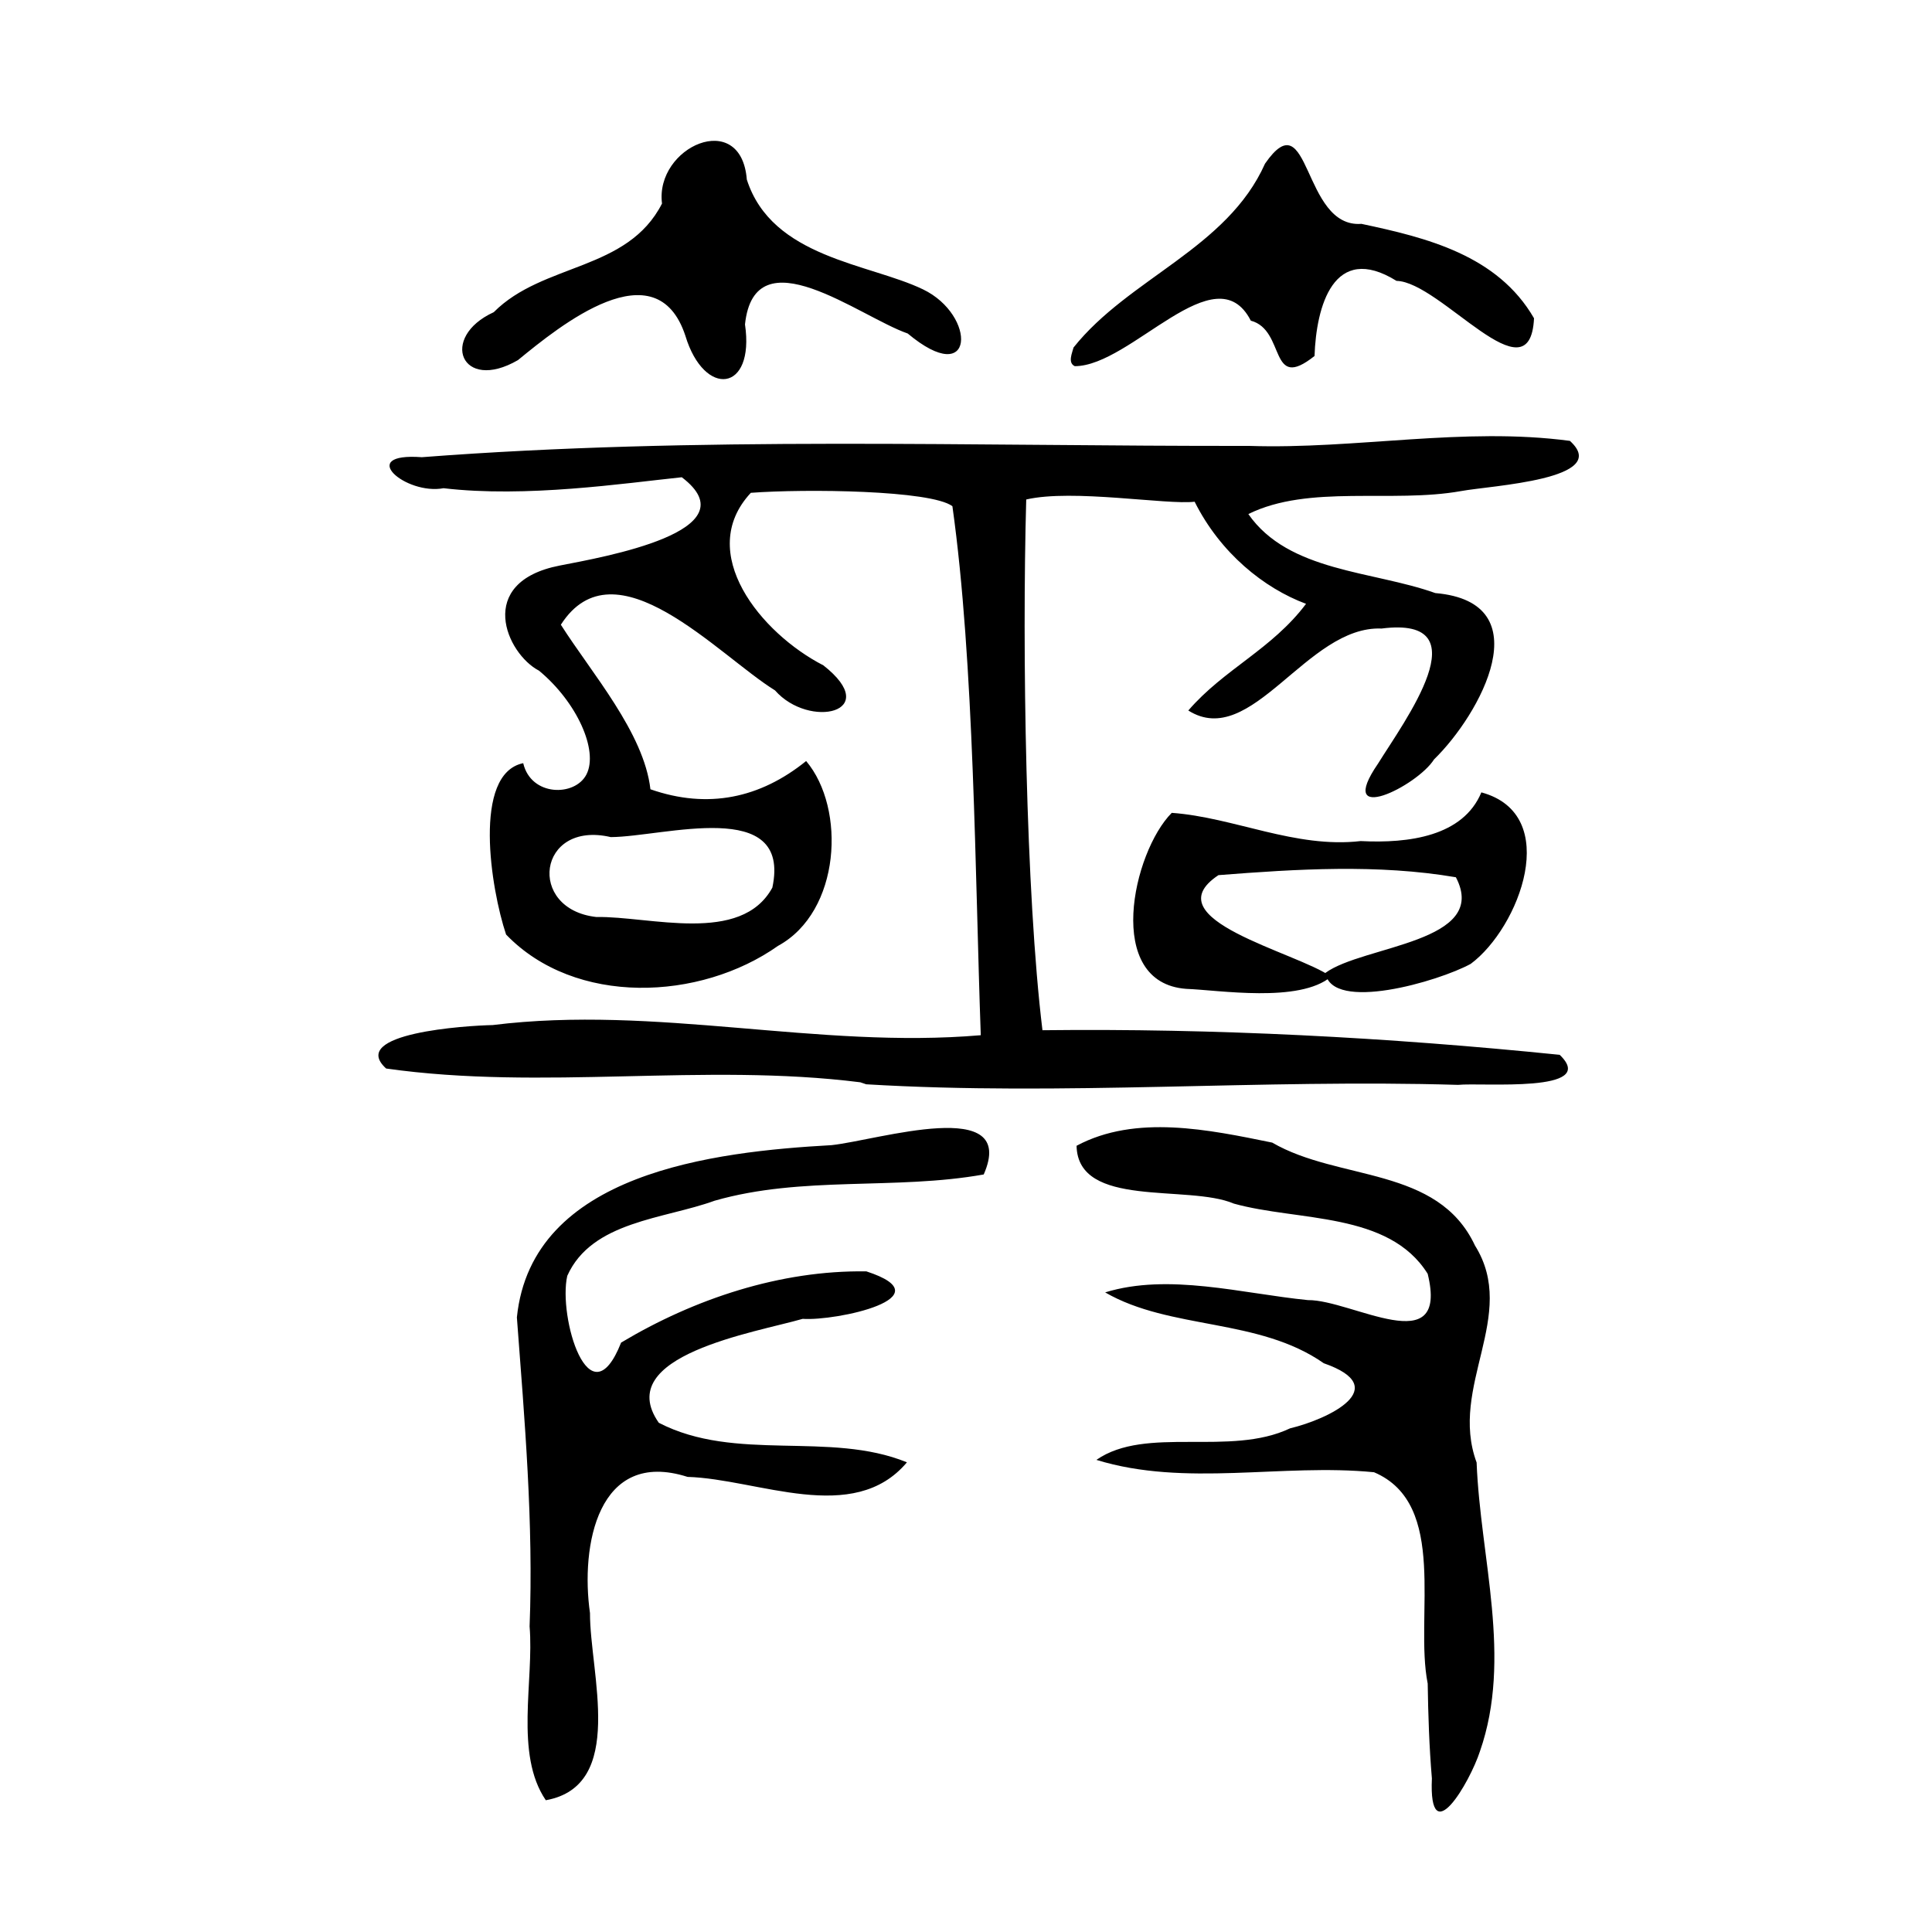<?xml version="1.0" encoding="UTF-8" standalone="no"?>
<!-- Created with Inkscape (http://www.inkscape.org/) -->

<svg
   xmlns:dc="http://purl.org/dc/elements/1.1/"
   xmlns:cc="http://creativecommons.org/ns#"
   xmlns:rdf="http://www.w3.org/1999/02/22-rdf-syntax-ns#"
   xmlns:svg="http://www.w3.org/2000/svg"
   xmlns="http://www.w3.org/2000/svg"
   xmlns:sodipodi="http://sodipodi.sourceforge.net/DTD/sodipodi-0.dtd"
   xmlns:inkscape="http://www.inkscape.org/namespaces/inkscape"
   width="300"
   height="300"
   id="svg2"
   version="1.1"
   inkscape:version="0.47 r22583"
   sodipodi:docname="Nouveau document 1">
  <defs
     id="defs4">
    <inkscape:perspective
       sodipodi:type="inkscape:persp3d"
       inkscape:vp_x="0 : 526.18109 : 1"
       inkscape:vp_y="0 : 1000 : 0"
       inkscape:vp_z="744.09448 : 526.18109 : 1"
       inkscape:persp3d-origin="372.04724 : 350.78739 : 1"
       id="perspective10" />
    <inkscape:perspective
       id="perspective2824"
       inkscape:persp3d-origin="0.5 : 0.33333333 : 1"
       inkscape:vp_z="1 : 0.5 : 1"
       inkscape:vp_y="0 : 1000 : 0"
       inkscape:vp_x="0 : 0.5 : 1"
       sodipodi:type="inkscape:persp3d" />
  </defs>
  <sodipodi:namedview
     id="base"
     pagecolor="#ffffff"
     bordercolor="#666666"
     borderopacity="1.0"
     inkscape:pageopacity="0.0"
     inkscape:pageshadow="2"
     inkscape:zoom="1.979899"
     inkscape:cx="211.25762"
     inkscape:cy="189.17987"
     inkscape:document-units="px"
     inkscape:current-layer="layer1"
     showgrid="false"
     inkscape:window-width="1280"
     inkscape:window-height="950"
     inkscape:window-x="0"
     inkscape:window-y="25"
     inkscape:window-maximized="1" />
  <g
     inkscape:label="Calque 1"
     inkscape:groupmode="layer"
     id="layer1"
     transform="translate(0,-752.362)">
    <path
       style="fill:#000000"
       d="m 221.692,1013.779 c -2.073,-10.36 3.293,-27.874 -8.334,-32.808 -14.287,-1.407 -29.276,2.343 -43.11,-1.919 7.723,-5.359 20.717,-0.451 30.071,-4.897 6.013,-1.445 16.107,-6.324 5.238,-10.109 -10.134,-7.083 -23.805,-5.135 -33.951,-11.002 9.865,-3.034 21.207,0.171 31.482,1.198 6.791,-0.088 21.959,9.63 18.603,-4.084 -6.054,-9.689 -20.127,-8.117 -30.107,-10.902 -7.116,-3.043 -24.212,0.823 -24.416,-8.979 9.185,-4.916 20.588,-2.491 30.381,-0.492 10.362,6.023 25.702,3.613 31.487,15.987 6.796,10.856 -4.117,21.843 0.252,33.69 0.573,14.846 5.576,30.344 0.516,44.844 -1.55,4.788 -7.979,15.832 -7.461,4.212 -0.414,-4.902 -0.576,-9.823 -0.65,-14.741 z m -139.457,-8.855 c 0.622,-16.042 -0.775,-32.061 -1.974,-47.999 2.303,-22.472 30.616,-25.726 48.869,-26.745 7.202,-0.768 29.02,-7.761 23.622,4.551 -13.767,2.464 -28.145,0.166 -41.79,4.078 -7.808,2.849 -19.069,3.158 -22.878,11.665 -1.442,6.34 3.419,22.859 8.36,10.367 11.37,-6.805 24.755,-11.262 38.088,-11.06 12.479,4.068 -4.724,7.739 -9.889,7.37 -7.288,2.113 -29.657,5.675 -22.347,16.137 11.948,6.189 26.511,1.229 38.532,6.143 -8.323,9.885 -23.14,2.584 -34.063,2.262 -13.982,-4.463 -16.638,10.758 -15.153,21.143 -0.025,9.304 5.673,26.816 -6.86,29.065 -4.89,-7.18 -1.812,-18.566 -2.516,-26.978 z m 51.34,-84.506 c -24.375,-3.066 -49.248,1.322 -73.616,-2.137 -6.048,-5.504 12.531,-6.67 16.538,-6.747 25.424,-3.154 50.449,3.748 75.797,1.575 -0.882,-24.443 -0.996,-57.884 -4.406,-82.145 -3.362,-2.497 -22.802,-2.711 -31.299,-2.078 -8.656,9.287 1.552,21.806 11.265,26.793 9.326,7.331 -2.194,9.936 -7.511,3.887 -8.796,-5.435 -24.847,-23.32 -33.254,-10.197 4.758,7.493 12.91,16.775 13.908,25.552 8.937,3.117 17.036,1.385 24.18,-4.386 6.217,7.368 5.372,23.4 -4.369,28.703 -12.103,8.548 -31.498,9.392 -42.224,-1.763 -2.366,-7.05 -5.26,-24.97 2.66,-26.608 1.211,5.194 8.041,5.222 9.82,1.751 1.895,-3.698 -1.466,-11.229 -7.366,-16.112 -5.062,-2.632 -9.973,-13.75 3.208,-16.323 6.788,-1.325 29.979,-5.345 18.963,-13.713 -9.05,0.945 -24.191,3.214 -36.992,1.701 -5.888,1.11 -13.649,-5.571 -3.374,-4.815 42.753,-3.279 85.644,-1.689 128.464,-1.754 16.609,0.548 33.283,-2.979 49.805,-0.781 6.618,5.993 -12.276,6.937 -16.885,7.793 -10.751,1.928 -23.614,-1.079 -33.045,3.571 6.259,9.006 19.35,8.801 29.028,12.269 16.573,1.428 6.959,18.867 -0.193,25.83 -2.617,4.168 -15.462,10.486 -8.69,0.642 4.035,-6.526 16.33,-22.984 0.551,-20.965 -11.627,-0.493 -20.188,18.928 -30.018,12.728 5.54,-6.435 12.952,-9.48 18.282,-16.564 -6.536,-2.433 -13.308,-7.879 -17.3,-15.855 -4.347,0.518 -18.961,-2.017 -26.15,-0.347 -0.654,23.248 -0.073,61.13 2.52,82.412 26.709,-0.307 53.598,1.1 80.318,3.82 6.216,5.993 -12.066,4.278 -15.784,4.666 -30.631,-0.919 -61.311,1.746 -91.9,-0.09 l -0.933,-0.315 0,0 0,4e-5 z m -13.644,-30.229 c 3.013,-14.135 -16.863,-7.882 -25.09,-7.843 -11.374,-2.646 -13.085,11.197 -2.249,12.408 8.304,-0.152 22.475,4.348 27.339,-4.565 z m 64.266,15.723 c -12.814,-0.939 -8.319,-21.221 -2.248,-27.331 9.691,0.7 19.175,5.556 29.337,4.382 7.486,0.385 15.906,-0.74 18.739,-7.561 12.636,3.425 5.901,21.026 -1.653,26.629 -5.021,2.745 -21.553,7.551 -22.565,1.403 5.866,-4.3 25.583,-4.683 20.262,-14.852 -12.105,-2.061 -24.666,-1.284 -36.867,-0.329 -10.38,6.89 12.175,11.956 17.482,15.763 -4.922,4.138 -17.415,2.078 -22.486,1.895 z M 106.429,804.51 c -4.527,-13.763 -19.515,-1.544 -26.001,3.77 -8.818,5.11 -12.281,-3.554 -3.757,-7.443 7.653,-7.695 20.748,-6.328 26.126,-16.868 -1.128,-8.793 12.288,-14.806 13.168,-3.73 3.903,12.184 18.98,13.02 27.362,17.057 8.348,4.02 8.12,15.622 -2.378,6.852 -7.461,-2.584 -23.766,-15.52 -25.267,-1.414 1.555,10.555 -6.329,11.436 -9.254,1.776 z m 60.267,1.814 c 8.61,-10.799 23.848,-15.361 29.738,-28.555 7.056,-10.162 5.712,10.058 14.966,9.353 10.116,2.142 21.14,4.858 26.802,14.66 -0.617,12.807 -14.493,-5.663 -21.354,-5.807 -9.792,-6.072 -12.474,4.031 -12.728,11.663 -7.149,5.696 -4.409,-4.031 -9.895,-5.483 -5.458,-10.642 -18.561,7.071 -27.336,7.065 -1.148,-0.53 -0.37,-2.123 -0.192,-2.895 z"
       id="path2830"
       sodipodi:nodetypes="cccccccccccccccccccccccccccccccccccccccccccccscscccccccccccccccccccccccccccccccccccccccccscccccccccccc" />
  </g>
</svg>
